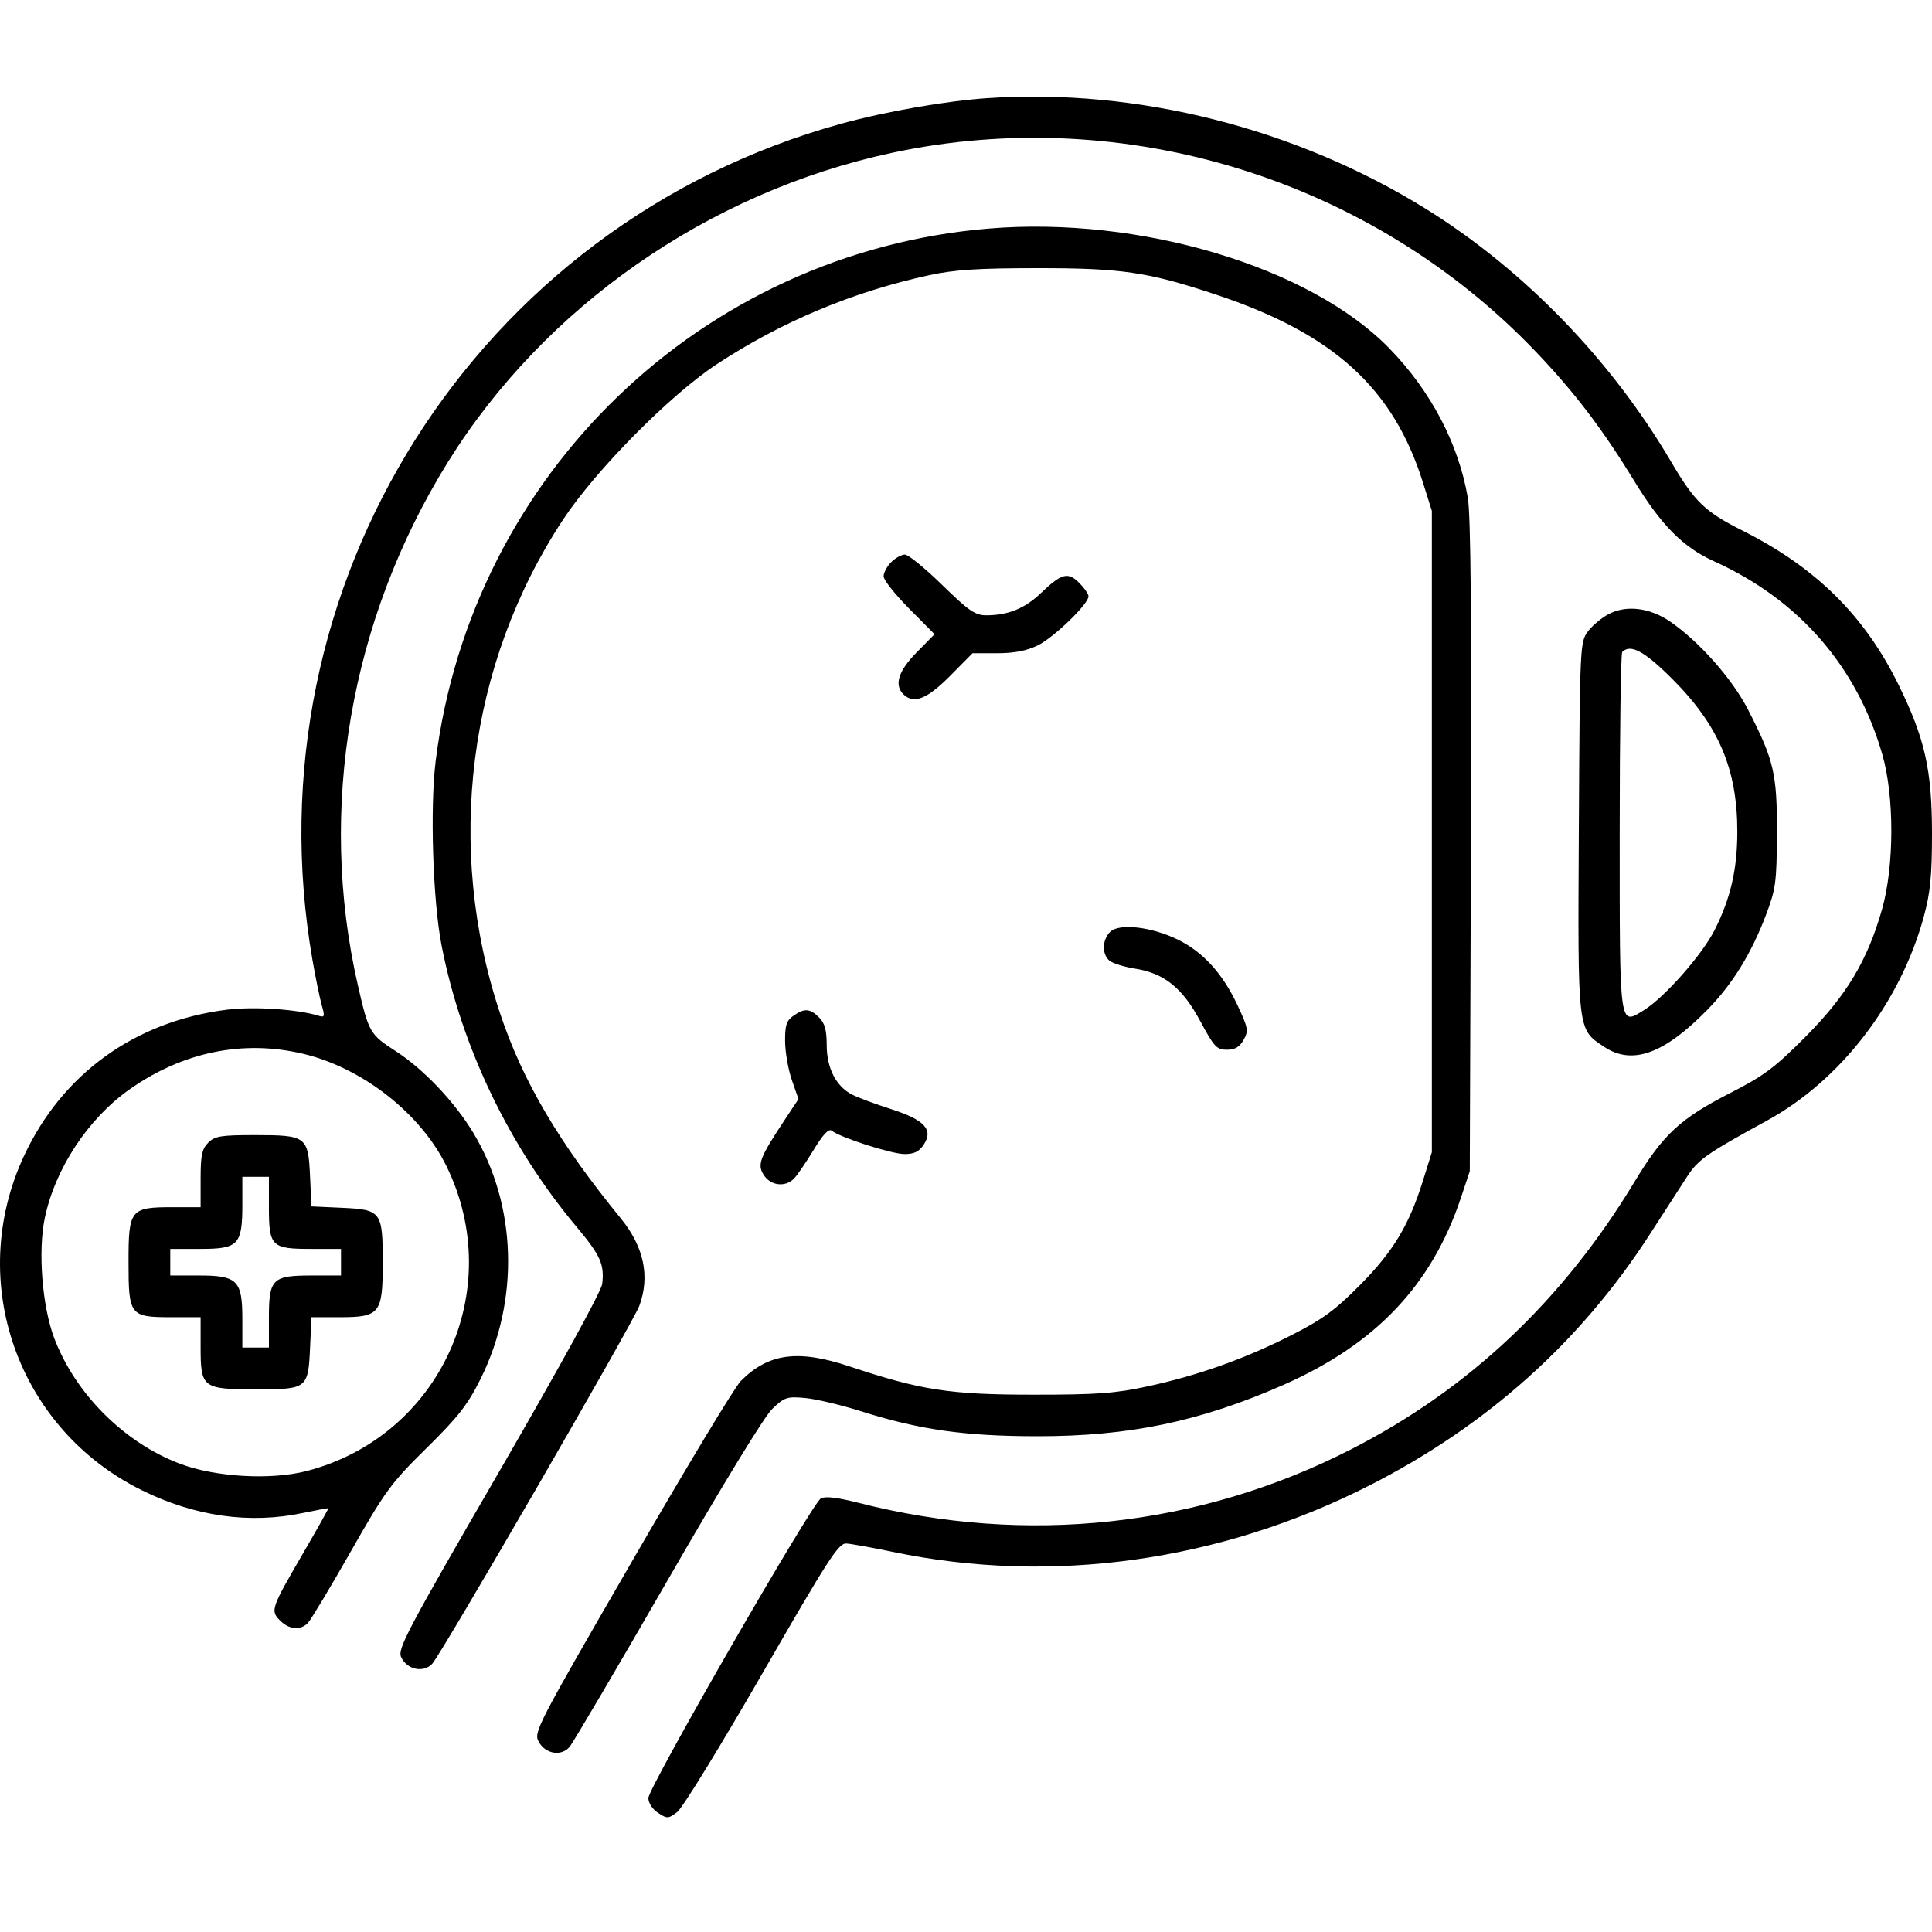 <svg width="100" height="100" viewBox="0 0 100 100" fill="none" xmlns="http://www.w3.org/2000/svg">
<path fill-rule="evenodd" clip-rule="evenodd" d="M51.135 5.077C48.989 5.22 45.847 5.768 43.544 6.403C24.641 11.612 12.803 30.331 16.173 49.685C16.336 50.621 16.554 51.679 16.656 52.036C16.82 52.601 16.801 52.67 16.51 52.58C15.409 52.237 13.147 52.086 11.749 52.261C6.992 52.858 3.224 55.572 1.24 59.833C-1.785 66.327 0.905 73.956 7.34 77.134C10.087 78.492 12.932 78.892 15.687 78.31C16.389 78.162 16.977 78.053 16.994 78.069C17.012 78.084 16.42 79.138 15.68 80.411C14.026 83.254 13.987 83.369 14.498 83.88C14.965 84.347 15.542 84.4 15.931 84.011C16.081 83.861 17.076 82.204 18.143 80.329C19.939 77.172 20.232 76.772 22.077 74.955C23.722 73.334 24.21 72.709 24.872 71.378C26.904 67.286 26.757 62.38 24.489 58.62C23.531 57.032 21.922 55.338 20.494 54.414C19.139 53.538 19.086 53.446 18.523 50.995C16.432 41.881 18.113 32.093 23.168 23.942C28.164 15.887 36.656 9.96 46.127 7.919C58.197 5.317 70.995 9.274 79.535 18.248C81.516 20.33 82.955 22.223 84.595 24.907C85.994 27.194 87.122 28.329 88.71 29.047C93.105 31.032 96.113 34.484 97.43 39.054C98.056 41.225 98.049 44.831 97.414 47.067C96.661 49.719 95.575 51.528 93.458 53.657C91.855 55.27 91.304 55.681 89.548 56.578C86.969 57.897 86.085 58.716 84.612 61.154C80.888 67.32 76.041 71.896 69.928 75.019C62.068 79.035 53.14 80.005 44.451 77.789C43.332 77.504 42.714 77.432 42.485 77.56C42.025 77.817 33.56 92.524 33.559 93.067C33.559 93.32 33.77 93.644 34.061 93.834C34.535 94.144 34.59 94.142 35.054 93.789C35.324 93.584 37.3 90.367 39.447 86.64C42.875 80.687 43.404 79.868 43.805 79.891C44.056 79.906 45.145 80.103 46.226 80.328C54.42 82.039 63.131 80.825 70.871 76.892C76.967 73.795 81.812 69.453 85.414 63.858C86.145 62.724 87 61.399 87.315 60.913C87.892 60.022 88.338 59.708 91.449 58.008C95.271 55.918 98.361 51.903 99.575 47.449C99.916 46.196 100 45.347 100 43.139C100 39.85 99.63 38.209 98.264 35.434C96.503 31.856 93.987 29.371 90.198 27.467C88.238 26.481 87.719 25.98 86.482 23.877C83.385 18.615 78.86 13.951 73.811 10.815C67.088 6.639 58.882 4.563 51.135 5.077ZM51.169 11.831C36.335 13.067 24.402 24.556 22.551 39.383C22.251 41.793 22.404 46.625 22.855 48.933C23.88 54.18 26.348 59.327 29.833 63.489C31.084 64.983 31.29 65.441 31.169 66.461C31.124 66.841 28.956 70.787 25.821 76.199C21.079 84.384 20.57 85.346 20.762 85.768C21.058 86.415 21.902 86.604 22.364 86.126C22.832 85.641 32.762 68.483 33.091 67.59C33.654 66.062 33.329 64.53 32.128 63.059C28.925 59.135 27.064 55.977 25.894 52.483C23.009 43.873 24.216 34.373 29.144 26.895C30.827 24.341 34.681 20.444 37.093 18.857C40.442 16.654 44.143 15.102 48.091 14.245C49.399 13.961 50.612 13.882 53.688 13.88C58.061 13.877 59.419 14.078 62.949 15.252C69.017 17.271 72.117 20.087 73.652 24.978L74.113 26.446V43.041V59.636L73.653 61.109C72.933 63.418 72.108 64.784 70.383 66.525C69.099 67.82 68.45 68.294 66.847 69.107C64.428 70.334 62.043 71.184 59.421 71.754C57.729 72.121 56.813 72.189 53.492 72.189C49.162 72.189 47.675 71.96 43.967 70.724C41.306 69.837 39.77 70.044 38.342 71.482C38.033 71.792 35.491 76.007 32.692 80.849C27.759 89.381 27.612 89.667 27.887 90.159C28.235 90.783 29.038 90.92 29.473 90.43C29.644 90.236 31.923 86.365 34.535 81.828C37.377 76.895 39.562 73.316 39.973 72.924C40.61 72.317 40.735 72.276 41.675 72.361C42.234 72.411 43.53 72.719 44.556 73.043C47.598 74.006 49.927 74.337 53.688 74.34C58.439 74.345 62.124 73.577 66.421 71.686C71.206 69.58 74.109 66.52 75.618 61.993L76.076 60.618L76.135 43.827C76.175 32.17 76.127 26.648 75.975 25.769C75.493 22.966 74.063 20.242 71.913 18.033C67.802 13.808 59.007 11.178 51.169 11.831ZM46.127 29.097C45.911 29.313 45.735 29.642 45.735 29.829C45.735 30.015 46.328 30.766 47.054 31.497L48.373 32.827L47.447 33.767C46.502 34.727 46.272 35.447 46.756 35.932C47.286 36.461 47.984 36.188 49.172 34.989L50.337 33.811H51.607C52.484 33.811 53.133 33.687 53.706 33.41C54.536 33.007 56.34 31.265 56.34 30.864C56.34 30.747 56.124 30.434 55.86 30.171C55.275 29.585 54.95 29.672 53.875 30.699C53.04 31.497 52.179 31.847 51.052 31.847C50.473 31.847 50.147 31.623 48.767 30.276C47.882 29.412 47.014 28.704 46.839 28.704C46.664 28.704 46.343 28.881 46.127 29.097ZM83.259 31.787C82.889 31.982 82.403 32.391 82.179 32.696C81.783 33.236 81.771 33.492 81.721 42.81C81.663 53.483 81.636 53.252 83.029 54.182C84.479 55.151 86.13 54.558 88.378 52.26C89.681 50.929 90.657 49.345 91.419 47.326C91.914 46.014 91.963 45.648 91.973 43.139C91.986 40.047 91.822 39.343 90.471 36.717C89.653 35.127 87.935 33.189 86.437 32.167C85.385 31.449 84.177 31.304 83.259 31.787ZM86.55 35.136C88.956 37.539 89.923 39.804 89.923 43.041C89.923 44.996 89.577 46.498 88.748 48.139C88.102 49.419 86.152 51.628 85.088 52.286C83.802 53.08 83.835 53.319 83.835 43.05C83.835 38.004 83.894 33.817 83.966 33.745C84.396 33.315 85.111 33.7 86.55 35.136ZM57.458 48.236C57.043 48.65 57.028 49.393 57.428 49.725C57.594 49.863 58.19 50.048 58.751 50.137C60.269 50.377 61.203 51.131 62.133 52.867C62.839 54.184 62.978 54.334 63.501 54.334C63.922 54.334 64.161 54.193 64.368 53.824C64.632 53.354 64.608 53.216 64.054 52.032C63.285 50.389 62.269 49.273 60.96 48.632C59.599 47.966 57.918 47.776 57.458 48.236ZM41.065 52.577C40.707 52.828 40.63 53.066 40.637 53.903C40.642 54.464 40.799 55.365 40.987 55.905L41.329 56.887L40.614 57.967C39.31 59.939 39.181 60.282 39.54 60.829C39.896 61.373 40.642 61.46 41.091 61.011C41.253 60.85 41.709 60.183 42.106 59.53C42.606 58.707 42.896 58.399 43.053 58.525C43.494 58.879 46.16 59.734 46.822 59.734C47.321 59.734 47.576 59.608 47.815 59.243C48.324 58.467 47.853 57.96 46.105 57.401C45.307 57.146 44.408 56.811 44.106 56.657C43.275 56.232 42.79 55.288 42.79 54.088C42.789 53.32 42.689 52.957 42.396 52.664C41.923 52.191 41.642 52.173 41.065 52.577ZM15.676 54.54C18.756 55.265 21.779 57.635 23.113 60.367C26.243 66.776 22.774 74.344 15.883 76.137C14.024 76.621 11.139 76.456 9.304 75.759C6.42 74.665 3.896 72.14 2.805 69.259C2.185 67.621 1.959 64.77 2.315 63.059C2.847 60.492 4.562 57.891 6.719 56.376C9.465 54.447 12.578 53.809 15.676 54.54ZM10.777 59.145C10.454 59.468 10.384 59.8 10.384 61.011V62.484H8.955C6.745 62.484 6.653 62.597 6.653 65.312C6.653 68.094 6.719 68.179 8.878 68.179H10.384V69.72C10.384 71.841 10.475 71.911 13.272 71.911C15.914 71.911 15.953 71.879 16.051 69.72L16.121 68.179H17.573C19.663 68.179 19.811 67.993 19.811 65.369C19.811 62.703 19.741 62.608 17.688 62.515L16.119 62.444L16.048 60.875C15.955 58.823 15.86 58.752 13.194 58.752C11.431 58.752 11.119 58.803 10.777 59.145ZM13.919 62.47C13.919 64.515 14.048 64.644 16.093 64.644H17.651V65.332V66.019H16.144C14.093 66.019 13.919 66.19 13.919 68.21V69.75H13.232H12.544V68.277C12.544 66.269 12.295 66.019 10.286 66.019H8.813V65.332V64.644H10.373C12.344 64.644 12.544 64.432 12.544 62.342V60.913H13.232H13.919V62.47Z" fill="black"/>
</svg>
